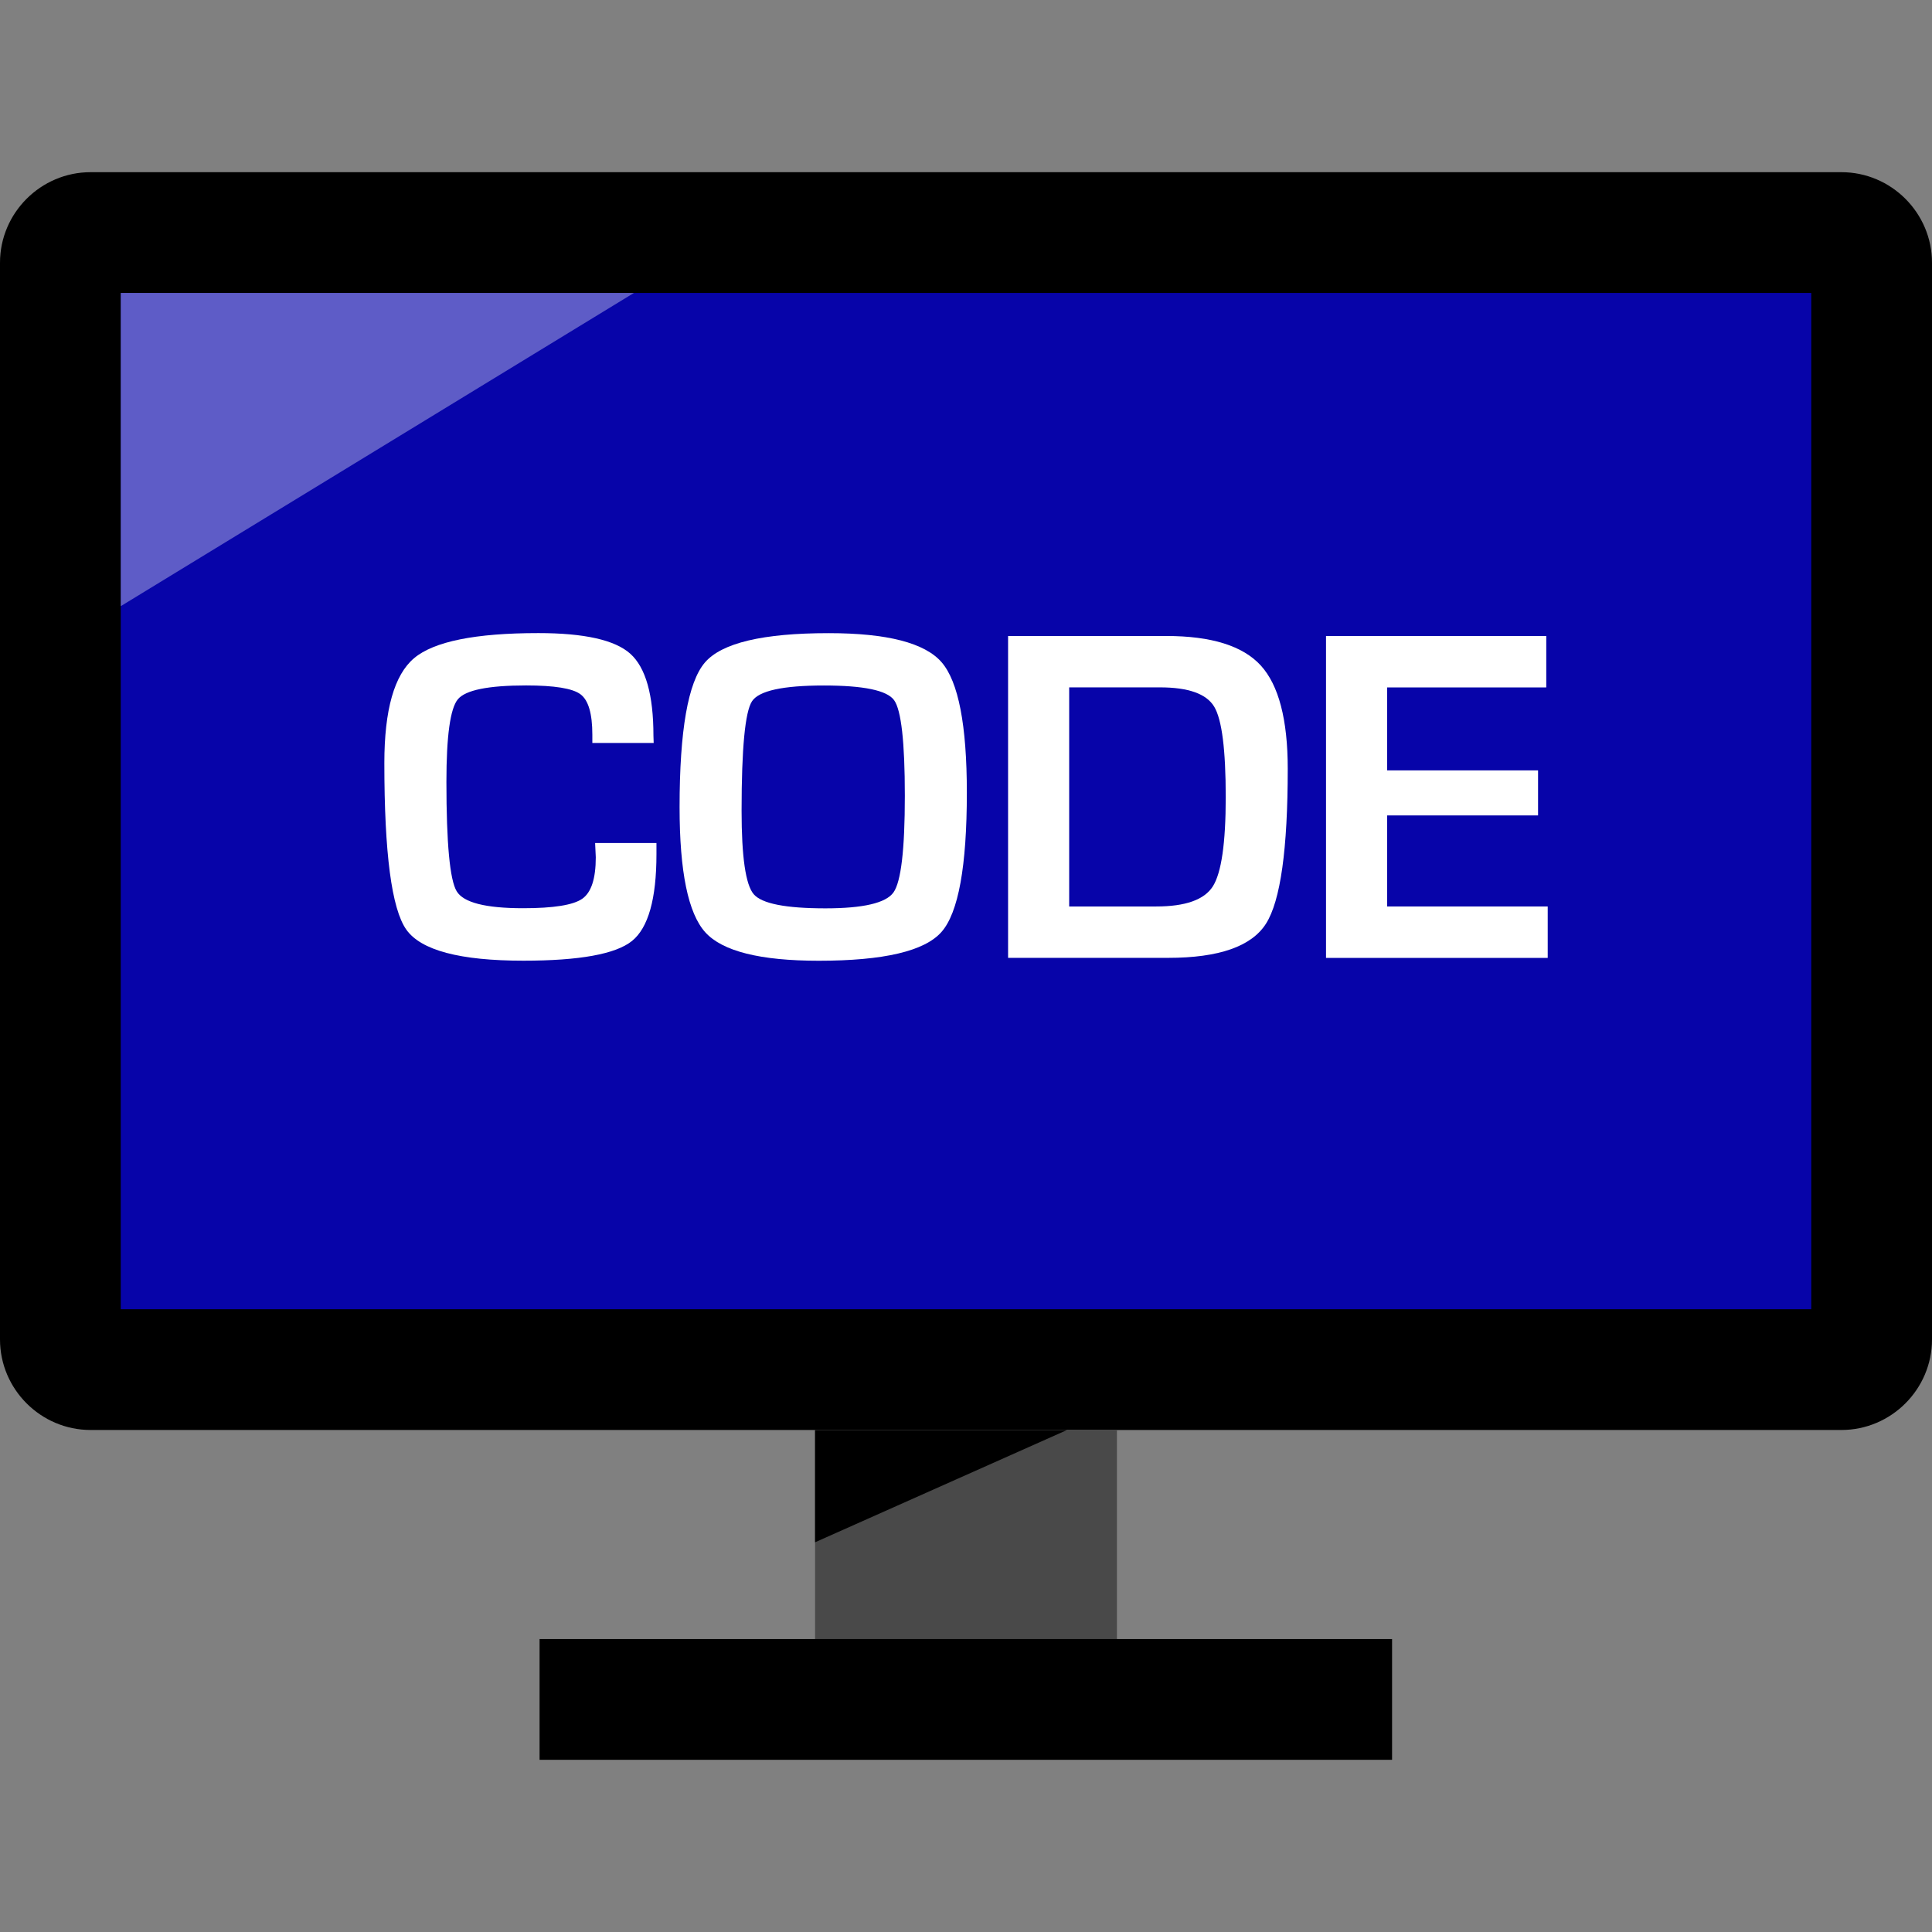 <!DOCTYPE svg PUBLIC "-//W3C//DTD SVG 1.1//EN" "http://www.w3.org/Graphics/SVG/1.1/DTD/svg11.dtd">
<!-- Uploaded to: SVG Repo, www.svgrepo.com, Transformed by: SVG Repo Mixer Tools -->
<svg version="1.1" id="Layer_1" xmlns="http://www.w3.org/2000/svg" xmlns:xlink="http://www.w3.org/1999/xlink" viewBox="0 0 512 512" xml:space="preserve" width="800px" height="800px" fill="#000000">
<rect x="0" y="0" width="512" height="512" fill="#808080" stroke="none"/>
<g id="SVGRepo_bgCarrier" stroke-width="0"/>
<g id="SVGRepo_tracerCarrier" stroke-linecap="round" stroke-linejoin="round"/>
<g id="SVGRepo_iconCarrier"> <rect x="21.664" y="68.64" style="fill:#0704a9;" width="468.64" height="286"/> <path d="M480,77.632V346.96H32V77.632H480 M488,45.632H24c-13.2,0-24,10.8-24,24V354.96c0,13.2,10.8,24,24,24h464 c13.2,0,24-10.8,24-24V69.632C512,56.432,501.2,45.632,488,45.632L488,45.632z"/> <rect x="216" y="378.976" style="fill:#494949;" width="80" height="71.328"/> <rect x="142.992" y="434.368" width="225.92" height="32"/> <polygon points="216,378.976 282.752,378.976 216,408.72 "/> <g style="opacity:0.35;"> <polygon style="fill:#FFFFFF;" points="32,77.632 168,77.632 32,160.64 "/> </g> <g> <path style="fill:#FFFFFF;" d="M157.712,223.408h16.256v2.944c0,11.872-2.176,19.552-6.496,23.024s-13.92,5.216-28.752,5.216 c-16.832,0-27.184-2.752-31.056-8.256s-5.808-20.208-5.808-44.128c0-14.08,2.624-23.344,7.872-27.776s16.24-6.656,32.944-6.656 c12.176,0,20.304,1.824,24.368,5.472s6.128,10.88,6.128,21.712l0.064,1.936h-16.256v-2.192c0-5.584-1.04-9.152-3.152-10.72 s-6.912-2.336-14.4-2.336c-10.048,0-16.08,1.232-18.096,3.68s-3.024,9.744-3.024,21.872c0,16.336,0.912,26,2.72,28.992 c1.808,3.008,7.68,4.496,17.6,4.496c8.048,0,13.264-0.832,15.664-2.496s3.6-5.328,3.6-11.008L157.712,223.408z"/> <path style="fill:#FFFFFF;" d="M219.6,167.792c15.504,0,25.488,2.576,29.936,7.712s6.688,16.656,6.688,34.528 c0,19.536-2.24,31.856-6.72,36.944s-15.328,7.632-32.528,7.632c-15.504,0-25.52-2.512-30.064-7.536s-6.816-16.064-6.816-33.152 c0-20.336,2.24-33.104,6.688-38.32S202.176,167.792,219.6,167.792z M218.336,181.664c-10.88,0-17.232,1.392-19.056,4.192 s-2.752,12.464-2.752,28.992c0,12.256,1.072,19.632,3.216,22.128s8.464,3.744,18.976,3.744c10.048,0,16.064-1.408,18.064-4.224 s3.008-11.344,3.008-25.6c0-14.288-0.96-22.736-2.848-25.344S228.848,181.664,218.336,181.664z"/> <path style="fill:#FFFFFF;" d="M267.152,253.856v-85.312h41.936c11.92,0,20.272,2.608,25.024,7.808s7.152,14.336,7.152,27.376 c0,21.296-1.92,34.976-5.744,41.024s-12.48,9.088-25.936,9.088h-42.432V253.856z M283.344,240.224H306.4 c7.744,0,12.768-1.776,15.024-5.344s3.408-11.424,3.408-23.6c0-12.592-1.008-20.592-3.056-24s-6.832-5.12-14.368-5.12h-24.064 L283.344,240.224L283.344,240.224z"/> <path style="fill:#FFFFFF;" d="M367.6,182.16v22h40v11.936h-40v24.128h42.56v13.632h-58.752v-85.312h58.368v13.632H367.6V182.16z"/> </g> </g>
</svg>